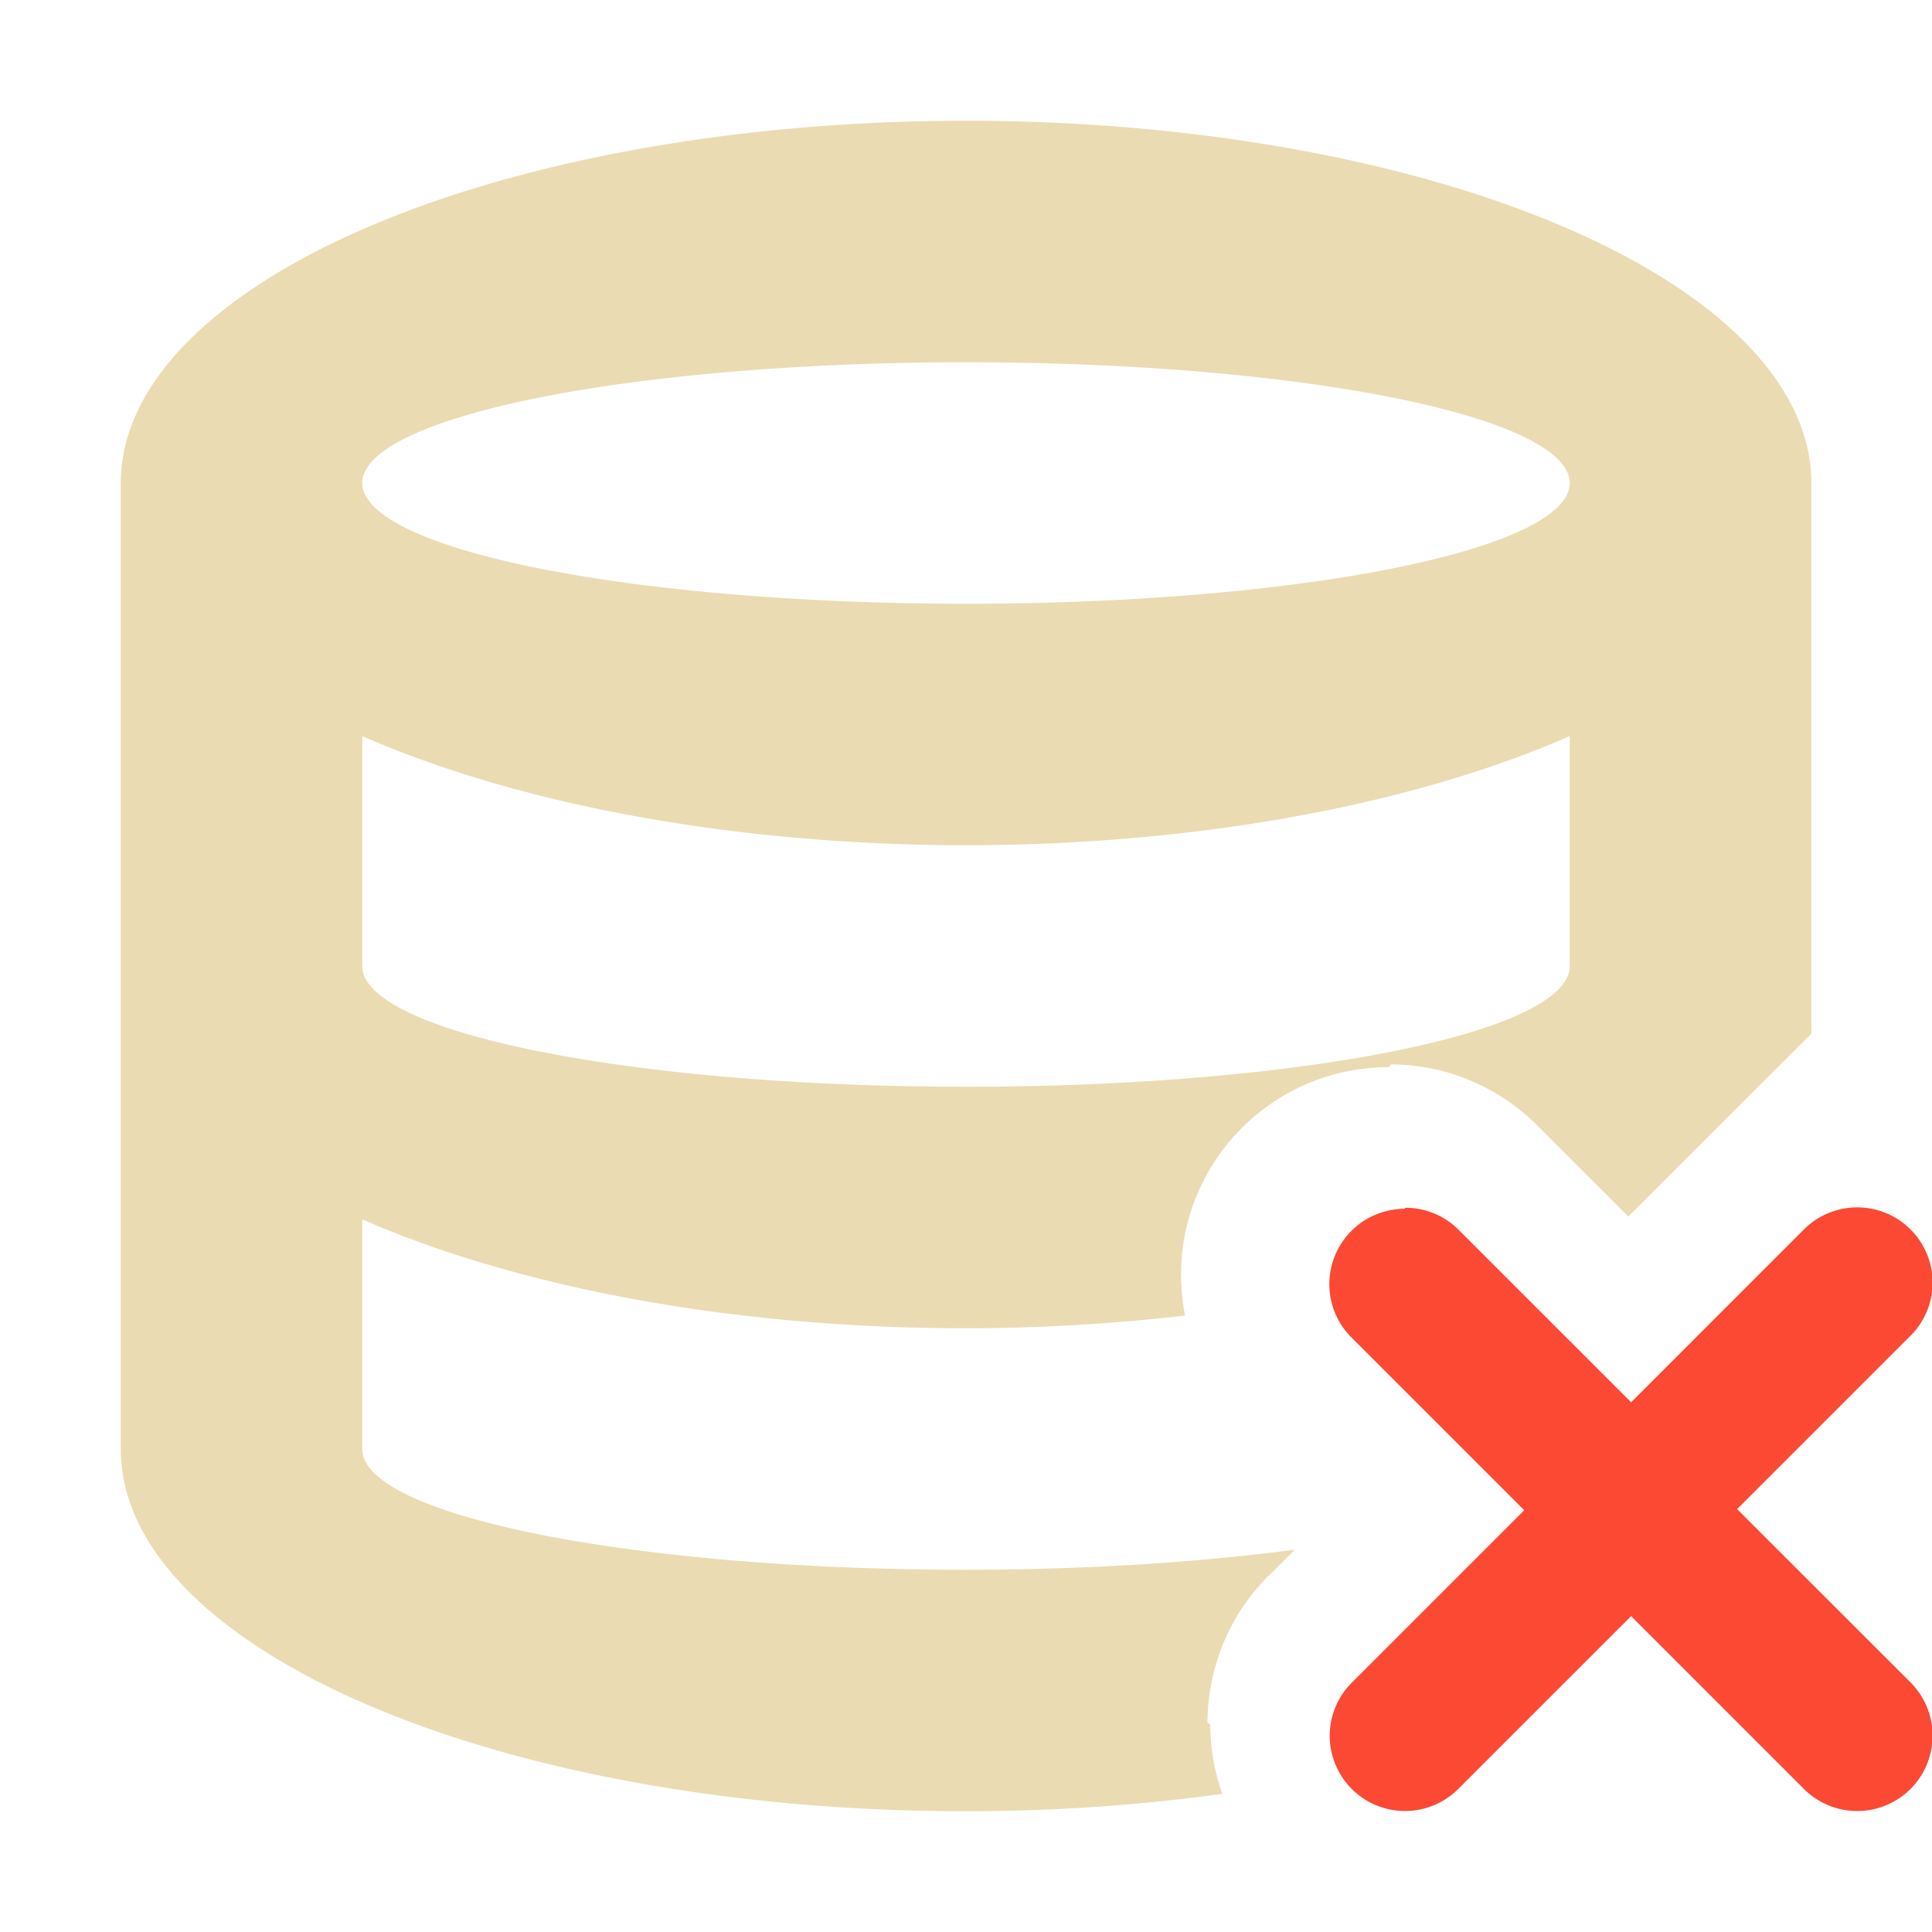 <svg width="16" height="16" version="1.1" viewBox="0 0 16 16" xmlns="http://www.w3.org/2000/svg">
  <defs>
    <style type="text/css">.ColorScheme-Text { color:#ebdbb2; } .ColorScheme-Highlight { color:#458588; } .ColorScheme-NegativeText { color:#fb4934; }</style>
  </defs>
  <path class="ColorScheme-Text" d="m8 1a7 3 0 0 0-7 3v8c0 1.657 3.134 3 7 3 0.742 0 1.453-0.052 2.123-0.144-0.064-0.179-0.1-0.373-0.1-0.574l-0.023-0.016c8.99e-4 -0.451 0.179-0.886 0.496-1.207 0.005-0.006 0.012-0.01 0.018-0.016l0.209-0.209c-0.785 0.103-1.714 0.166-2.723 0.166-2.761 0-5-0.448-5-1v-1.902c1.271 0.556 3.04 0.902 5 0.902 0.629 0 1.235-0.039 1.814-0.105-0.022-0.11-0.033-0.224-0.033-0.338 2e-6 -0.949 0.769-1.719 1.719-1.719l0.018-0.023c0.451 8.99e-4 0.884 0.181 1.205 0.498 0.006 0.005 0.01 0.01 0.016 0.016 0.247 0.247 0.524 0.524 0.746 0.746 0.671-0.671 0.922-0.921 1.516-1.514v-4.561a7 3 0 0 0-7-3zm0 2a5 1 0 0 1 5 1 5 1 0 0 1-5 1 5 1 0 0 1-5-1 5 1 0 0 1 5-1zm-5 3.096a7 3 0 0 0 5 0.904 7 3 0 0 0 5-0.904v1.904c0 0.552-2.239 1-5 1s-5-0.448-5-1z" fill="currentColor"/>
  <path class="ColorScheme-NegativeText" d="m15.38 9.999a0.624 0.624 0 0 0-0.441 0.183l-1.431 1.431-1.425-1.425a0.624 0.624 0 0 0-0.006-0.006 0.624 0.624 0 0 0-0.438-0.18l-0.006 0.009a0.624 0.624 0 0 0-0.624 0.624 0.624 0.624 0 0 0 0.183 0.441l1.431 1.431-1.431 1.431a0.624 0.624 0 0 0-0.18 0.436 0.624 0.624 0 0 0 0.624 0.624 0.624 0.624 0 0 0 0.441-0.183l1.431-1.431 1.425 1.425a0.624 0.624 0 0 0 0.448 0.189 0.624 0.624 0 0 0 0.624-0.624 0.624 0.624 0 0 0-0.183-0.441l-1.436-1.435 1.425-1.425a0.624 0.624 0 0 0 0.194-0.45 0.624 0.624 0 0 0-0.624-0.624z" fill="currentColor"/>
</svg>
